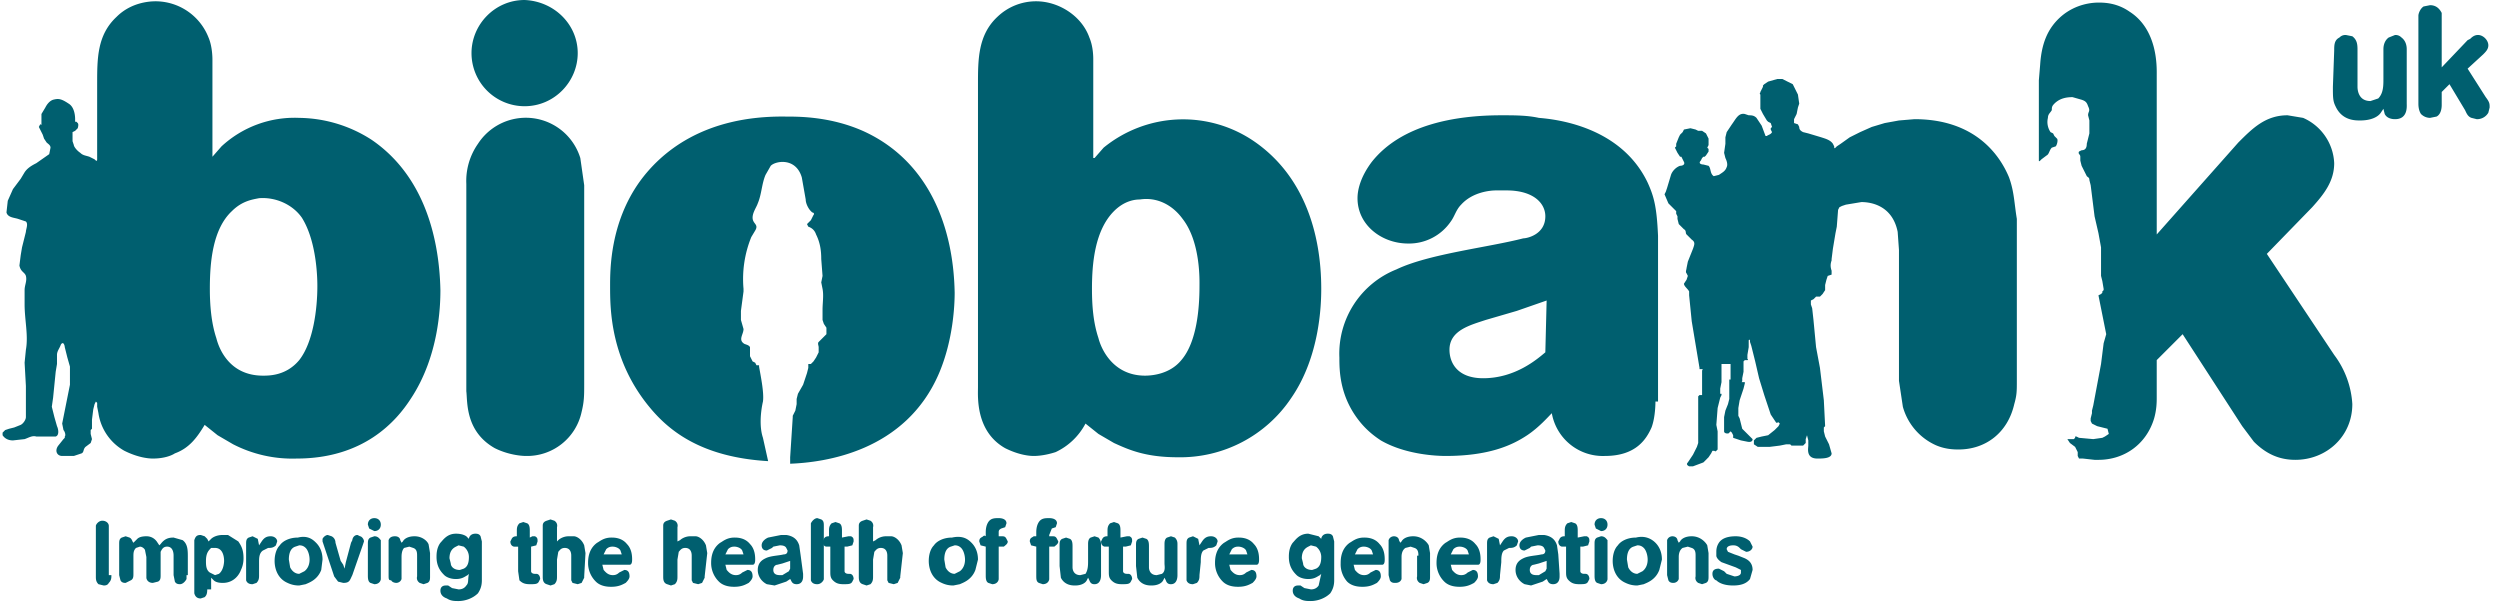 <svg xmlns="http://www.w3.org/2000/svg" viewBox="0 0 193 47">
    <g fill="#005f6f">
        <path d="M180.2 3.9c0-.4 0-.8.4-1 .2-.2.4-.2.5-.2l.5.1c.4.3.4.7.4 1.1v2.8c0 .3.1 1.1 1 1.1l.6-.2c.4-.4.4-1 .4-1.5V3.8c0-.1 0-.6.4-.9l.5-.2c.1 0 .3 0 .5.2.4.3.4.8.4.9V8c0 .2.1 1.2-.9 1.2-.1 0-.6 0-.8-.4l-.1-.4-.2.3c-.2.3-.7.6-1.6.6-.4 0-1.4 0-1.9-1.1-.2-.4-.2-.7-.2-1.5l.1-2.8m10.3-.8l.2-.1c.1-.1.3-.3.6-.3.4 0 .8.4.8.8 0 .3-.2.5-.4.7l-1.2 1.1 1.4 2.2c.3.4.3.5.3.8l-.1.4a1 1 0 01-.9.5l-.4-.1c-.3-.1-.4-.4-.5-.6l-1.2-2-.6.6v1c0 .1 0 .7-.4.9l-.5.1a1 1 0 01-.7-.3c-.2-.3-.2-.7-.2-.8V1.2c0-.1.1-.5.4-.7l.5-.1c.4 0 .7.2.9.6v4.2l2-2.1M45.1 29.7c0 .8 0 1.3-.2 2.1a4.3 4.3 0 01-4.3 3.4c-.4 0-1.4-.1-2.4-.6-2.3-1.3-2.1-3.6-2.2-4.4v-16a5 5 0 01.9-3.1 4.4 4.4 0 017.9 1.1l.3 2.1v15.4m-.5-25.6c0 2.2-1.8 4.1-4.1 4.1a4.1 4.1 0 01-4.1-4.1c0-2.2 1.8-4.1 4.1-4.1 2.3.1 4.1 1.9 4.1 4.1m-15.9 6.7a10.5 10.5 0 00-5.6-1.7 8.3 8.3 0 00-6 2.2l-.7.8V4.6c0-.1 0-1-.3-1.7A4.4 4.4 0 0012 .1c-.5 0-1.9.1-3 1.2-1.5 1.4-1.5 3.2-1.5 5.2v5.8c0 .2-.1.1-.2 0l-.4-.2c-.3-.1-.5-.1-.7-.3-.3-.2-.5-.5-.5-.6l-.1-.3v-.7l.2-.1.2-.2s.1-.3 0-.4l-.1-.1h-.1c-.1 0 0 0 0 0v-.2c0-.1 0-.9-.5-1.2-.6-.4-.8-.4-1.2-.3-.3.1-.5.4-.6.6l-.3.5v.8c0 .1 0 0-.1 0l-.1.2.2.4.1.2.1.3.2.3c.1.1.3.2.3.4l-.1.5-1 .7c-.4.2-.7.4-.9.7l-.3.5-.6.8-.4.9-.1.9c.1.4.6.4.9.5l.6.2c.2.2 0 .6 0 .8l-.3 1.2-.1.6-.1.8c.1.5.4.5.5.8.1.4-.1.7-.1 1.1v1.1c0 1.2.3 2.4.1 3.5l-.1 1 .1 1.8v2.4c0 .2-.2.5-.4.6l-.5.2-.4.1-.3.1-.2.2v.2c.2.3.5.4.8.4l.9-.1c.3-.1.6-.3.9-.2h1.5c.3-.1.2-.6.1-.8l-.2-.7-.2-.8.1-.7.2-2 .1-.6v-.7c0-.3.2-.5.3-.8.2-.3.3.1.3.2l.2.8.2.7v1.4l-.4 2-.2 1 .1.5c.1.1.2.4.1.5v.1l-.1.1-.4.5c-.3.4-.1.8.3.8h.9l.6-.2c.2-.1.1-.3.3-.5l.4-.3.1-.3-.1-.4v-.3l.1-.1v-.7l.1-.8.1-.4.1-.2.1.1v.3l.1.5a4 4 0 002 2.9c1 .5 1.8.6 2.2.6.8 0 1.4-.2 1.7-.4 1.1-.4 1.7-1.2 2.3-2.2l1 .8 1.2.7a10 10 0 004.9 1.1c5.2 0 7.7-2.9 8.8-4.6 2.2-3.3 2.3-7.2 2.3-8.4-.1-4.5-1.5-9-5.3-11.6m-4.2 11.3c0 1.7-.3 4.3-1.4 5.7-1 1.2-2.3 1.2-2.8 1.2-2.6 0-3.4-2.1-3.6-2.9-.4-1.2-.5-2.6-.5-3.8 0-2 .2-4.6 1.7-6 .8-.8 1.6-.9 2.1-1 1.3-.1 2.6.5 3.3 1.5 1.2 1.9 1.2 4.9 1.2 5.3zM86 16.3c-1.5 1.5-1.7 4.1-1.7 6 0 1.3.1 2.6.5 3.8.2.8 1.1 2.9 3.6 2.9.5 0 1.9-.1 2.8-1.2 1.2-1.4 1.4-4 1.4-5.7 0-.4.1-3.4-1.3-5.2-.8-1.1-2-1.7-3.3-1.5-.4 0-1.2.1-2 .9m-1.5-4.1l.7-.8a9.7 9.7 0 0111.6-.5c3.8 2.6 5.2 7 5.2 11.4 0 1.2-.1 5.2-2.3 8.4a10.3 10.3 0 01-8.8 4.6c-2.5 0-3.8-.6-4.9-1.1l-1.2-.7-1-.8a5 5 0 01-2.3 2.2c-.3.1-1 .3-1.7.3-.4 0-1.2-.1-2.2-.6-2.3-1.3-2.1-4-2.1-4.7V6.5c0-1.9 0-3.8 1.5-5.2a4.3 4.3 0 013-1.2c1.7 0 3.5 1.1 4.1 2.8.3.7.3 1.5.3 1.7v7.6h.1zm34.9 11l-2.3.8-2.4.7c-1.2.4-2.8.8-2.8 2.3 0 1 .6 2.2 2.6 2.2 2.5 0 4.2-1.5 4.8-2l.1-4m8.4 7.8c0 .1 0 1.2-.3 2-.4.9-1.2 2.2-3.6 2.2a4 4 0 01-4.1-3.3c-.3.3-1 1.1-1.9 1.7-1.2.8-3 1.6-6.3 1.6-.7 0-3.1-.1-5-1.2-.3-.2-.9-.6-1.5-1.3-1.7-2-1.7-4.1-1.7-5.1a7 7 0 014.4-6.8c2.5-1.2 7.1-1.7 9.8-2.4.3 0 1.7-.3 1.7-1.7 0-1-.9-2-3-2h-.8c-.4 0-1.8.1-2.7 1.1-.4.4-.5.9-.8 1.3a3.9 3.9 0 01-3.3 1.7c-2 0-3.9-1.4-3.9-3.5 0-.6.2-1.6 1.1-2.8 2.3-2.9 6.5-3.6 10-3.6 1 0 2 0 2.9.2 1.2.1 6.3.6 8.4 5 .5 1.1.7 1.9.8 4.1V31h-.2zm52.4-3.6l-5.2-7.8 3.5-3.6c.9-1 1.7-2 1.7-3.4a4 4 0 00-2.4-3.5l-1.2-.2c-1.7 0-2.7 1-3.8 2.1l-6.3 7.1V5.8c0-.6.1-3.5-2.1-4.9-1-.7-2-.7-2.4-.7-.5 0-1.7.1-2.8 1-1.2 1-1.6 2.3-1.7 3.8l-.1 1.2v6.2c0 .1.1 0 .1 0l.1-.1.4-.3c.2-.1.2-.4.4-.6l.3-.1c.1-.1.2-.5.1-.6l-.2-.2-.1-.2-.2-.1c-.2-.3-.3-.7-.2-1.1 0-.3.2-.4.3-.6 0-.2 0-.3.2-.5.4-.4.9-.5 1.4-.5l.7.2c.3.1.4.2.5.5.2.4 0 .4 0 .7l.1.4v1l-.2.8c0 .3-.1.5-.4.5l-.2.1c-.1.2.1.2.1.4v.3l.1.4.4.8c.1.1.2.1.2.3l.1.4.1.8.2 1.6.3 1.3.2 1.1v2.2l.1.4.1.6v.1l-.1.1v.1l-.1.1-.2.1.6 3-.2.7-.1.8-.1.8-.3 1.6-.3 1.6-.1.4v.2l-.1.4v.2l.1.2.4.2.4.1.4.1.1.4-.3.2-.2.1-.7.1-1.1-.1-.2-.1h-.1v.1l-.1.1h-.5l.2.3.4.3.2.4v.3l.1.2h.3l.9.1h.3c2 0 3.7-1.2 4.3-3.2.2-.7.2-1.3.2-1.6v-2.9l2-2 4.6 7.1.9 1.2c.9.9 1.9 1.4 3.2 1.4 2.4 0 4.4-1.8 4.4-4.3a7 7 0 00-1.4-3.8M66.6 10.1C64.1 9 61.7 9 60.7 9c-6.4-.1-9.7 2.8-11.3 5-2.3 3.2-2.3 6.8-2.3 8.1 0 1.7 0 5.7 3.1 9.4 1.5 1.8 4 3.8 9.1 4.1l-.4-1.8c-.4-1.2 0-2.8 0-2.8.1-.7-.2-2.1-.3-2.7v-.1h-.2l-.1-.2-.2-.1-.2-.4v-.7c-.1-.2-.4-.2-.5-.3-.4-.3 0-.7 0-1.1l-.2-.7V24l.2-1.5v-.2a8.6 8.6 0 01.6-4l.3-.5c.3-.5-.2-.5-.2-1 0-.4.3-.8.4-1.1.3-.7.3-1.5.6-2.2l.4-.7c.2-.2.6-.3.9-.3.8 0 1.3.5 1.5 1.2l.3 1.7c0 .3.2.7.4.9l.1.1c.1 0 .2.1.1.2l-.2.4-.3.3.1.2c.3.1.5.3.6.6.3.6.4 1.2.4 1.9l.1 1.3-.1.5.1.5c.1.5 0 1.1 0 1.6v.8l.1.3.2.3v.5l-.2.2-.4.4c-.1.1 0 .3 0 .4v.4l-.2.4-.2.3-.1.1-.1.1h-.2v.3l-.1.4-.3.9-.4.7-.1.4v.4l-.1.5-.2.4v.1l-.2 3.1v.5c2.6-.1 8.9-.9 11.5-7 1.1-2.6 1.2-5.3 1.2-6.2-.1-5.4-2.2-10.3-7.1-12.5m-58 34.3c0 .2 0 .4-.2.6-.1.2-.3.2-.4.2l-.4-.1c-.2-.2-.2-.4-.2-.6v-3.9c0-.1.2-.4.5-.4s.5.2.5.4v3.8m6 0v.3c-.1.2-.3.4-.5.4-.1 0-.3 0-.4-.2l-.1-.5v-1.5c0-.1 0-.7-.5-.7-.3 0-.4.2-.5.4v1.8c0 .2 0 .4-.2.5l-.4.1c-.4 0-.5-.3-.5-.4V43l-.1-.5c0-.1-.2-.3-.4-.3l-.3.1c-.2.2-.2.4-.2.7v1.3c0 .2 0 .4-.2.5l-.4.2c-.1 0-.3 0-.4-.2l-.1-.4V42c0-.2 0-.4.2-.5l.3-.1.3.1c.2.1.2.3.3.4l.3-.3c.1-.1.3-.2.7-.2.1 0 .5 0 .8.4l.2.3.1-.1c.3-.4.6-.5 1-.5l.7.2c.4.3.4.8.4 1.3v1.4m1.5 1.1c0 .4-.1.5-.2.6l-.3.1c-.1 0-.4 0-.5-.4v-4.1c.1-.3.2-.4.5-.4l.3.1.2.2.1.2.2-.2c.1-.1.4-.3.9-.3h.4l.8.5c.2.3.4.6.4 1.3 0 .1 0 .5-.2.9-.1.3-.5 1-1.4 1-.4 0-.6-.1-.7-.2l-.2-.2v.9m0-3.2c-.2.2-.4.4-.4 1 0 .3 0 .7.3.9l.4.2.3-.1c.4-.3.4-1 .4-1 0-.1 0-1-.7-1h-.3zm3.7 2.1c0 .2 0 .4-.2.6l-.3.1c-.1 0-.4 0-.5-.3V42c0-.2 0-.4.2-.5l.3-.1.4.2.1.5.2-.3c.2-.3.4-.4.7-.4.3 0 .5.2.5.4l-.1.3c-.2.2-.4.2-.6.2l-.4.2c-.3.2-.3.6-.3.9v1m4.4-2.5c.2.2.5.6.5 1.3l-.1.8c-.3.8-1 1-1.2 1.1l-.5.1a2 2 0 01-.9-.2c-.7-.3-1-1-1-1.7 0-.4.1-.9.4-1.2.2-.3.7-.6 1.4-.6.8-.2 1.2.2 1.4.4m-1.6.3c-.3.1-.5.4-.5 1l.1.6c.2.4.5.5.7.5l.4-.2c.4-.3.4-.8.4-.9 0-.3-.1-.7-.3-.9-.2-.2-.4-.2-.5-.2l-.3.1zm3.7 1.4l.1.3.1-.5.4-1.5.1-.2c0-.1.1-.4.4-.4l.2.1c.1 0 .3.2.3.4l-.1.3-.8 2.3c-.2.4-.2.6-.7.6l-.4-.1-.3-.4-.8-2.4-.1-.3v-.2c.1-.2.3-.3.4-.3l.3.1c.2.1.3.3.3.5l.4 1.4.2.3m1.9-3.1c0-.3.2-.5.5-.5s.5.2.5.5-.2.5-.5.5l-.4-.2-.1-.3m1 3.9v.3c0 .1-.1.4-.5.4l-.3-.1c-.2-.1-.2-.4-.2-.6V42c0-.2 0-.4.2-.5l.3-.1c.3 0 .4.2.5.3v2.7zm2.8-1.5c0-.2 0-.5-.3-.6l-.3-.1-.4.1c-.2.2-.2.6-.2.7v1.7c-.1.3-.4.3-.4.3s-.3 0-.4-.2c-.2 0-.2-.1-.2-.4v-2.7c.1-.3.4-.3.5-.3.3 0 .4.2.4.3l.1.2.1-.1c.1-.2.4-.4.9-.4.7 0 1.1.5 1.1.7l.1.6v1.8c0 .2 0 .4-.2.5l-.3.1-.3-.1c-.3-.2-.2-.5-.2-.5v-1.6m5 1.5v.4c0 .4-.1.7-.3 1-.4.4-1 .6-1.5.6-.3 0-.6 0-.9-.2-.3-.1-.5-.3-.5-.6s.2-.4.4-.4h.2l.3.2.5.1c.1 0 .4 0 .6-.3.2-.2.1-.4.2-.9l-.1.1c-.2.1-.4.3-.9.3s-.8-.2-.9-.3c-.2-.2-.6-.6-.6-1.4 0-.2 0-.7.3-1.1.2-.2.5-.7 1.2-.7.1 0 .5 0 .8.2l.2.2c0-.1.1-.4.5-.4.1 0 .3 0 .4.2l.1.4v2.6m-2-2.2c-.2.1-.5.3-.5.9l.1.4c0 .2.2.5.7.5l.3-.1c.2-.1.4-.3.4-.9a1 1 0 00-.4-.8l-.4-.1-.2.1zm5.9-.8h.2c.2.1.2.2.2.4l-.1.3-.4.1v1.9c0 .1.1.2.3.2h.1c.2 0 .3.2.3.4l-.1.2c-.1.2-.3.2-.7.2-.4 0-.6-.1-.8-.3l-.1-.7v-1.9h-.3c-.1 0-.3-.1-.3-.4l.1-.2c.1-.2.3-.2.4-.2V41c0-.2 0-.4.2-.6l.3-.1.3.1c.2.1.2.4.2.6v.5l.2-.1m4 3.1v.1l-.2.4-.3.1-.4-.1-.1-.2v-1.9c0-.1 0-.6-.5-.6-.3 0-.4.2-.5.3l-.1.6v1.3c0 .2 0 .4-.2.6l-.3.1-.3-.1c-.3-.1-.3-.4-.3-.6v-3.9c0-.1 0-.3.3-.4l.3-.1.3.1c.3.2.2.5.2.5v1.1l.1-.1c.1-.1.4-.3.8-.3h.4c.2 0 .6.2.8.7l.1.6-.1 1.8m1.4-.9l.1.4c.1.1.3.4.7.4.1 0 .3 0 .5-.2l.4-.2c.3 0 .4.2.4.5 0 .2-.2.4-.3.5-.2.1-.5.3-1.1.3-.2 0-.8 0-1.2-.4a2 2 0 01-.6-1.4c0-.3 0-1.1.7-1.6.2-.1.5-.4 1.1-.4.2 0 .8 0 1.2.5.4.4.4 1 .4 1.2 0 .1 0 .4-.2.4h-2.1m1.5-.8l-.1-.3c-.1-.2-.4-.3-.6-.3-.1 0-.3 0-.5.2l-.2.4H48zm6.4 1.7v.1l-.2.4-.3.1-.4-.1-.1-.2v-1.9c0-.1 0-.6-.5-.6-.3 0-.4.2-.5.3l-.1.6v1.3c0 .2 0 .4-.2.6l-.3.1-.3-.1c-.3-.1-.3-.4-.3-.6v-3.9c0-.1 0-.3.3-.4l.3-.1.3.1c.3.2.2.5.2.5v1.1l.2-.1c.1-.1.4-.3.8-.3h.4c.2 0 .6.2.8.7l.1.6-.2 1.8m1.6-.9l.1.4c.1.1.3.4.7.4.1 0 .3 0 .5-.2l.4-.2c.3 0 .4.2.4.5 0 .2-.2.4-.3.5-.2.1-.5.3-1.1.3-.2 0-.8 0-1.2-.4a2 2 0 01-.6-1.4c0-.3 0-1.1.7-1.6.2-.1.5-.4 1.1-.4.2 0 .8 0 1.2.5.4.4.4 1 .4 1.2 0 .1 0 .4-.2.4H56m1.4-.8l-.1-.3c-.1-.2-.4-.3-.6-.3-.1 0-.3 0-.5.2l-.2.4h1.4zm4.6 1.5v.2c0 .1 0 .6-.5.6-.4 0-.4-.3-.5-.4l-.3.2-.9.3-.6-.1c-.4-.2-.7-.6-.7-1.1 0-.6.4-.8.6-.9.4-.2 1-.2 1.4-.3.2 0 .3-.1.3-.3l-.1-.2c-.1-.2-.4-.2-.5-.2l-.5.1-.1.1-.4.2c-.3 0-.4-.2-.4-.4 0-.4.5-.6.5-.6l1-.2h.4c.7.1.9.5 1 .8l.1.7.2 1.5m-1-1l-.6.2-.4.1c-.1 0-.3.1-.3.4 0 .2.1.4.5.4h.2l.5-.3.1-.2v-.6zm1.6-2.6v-.3c.1-.2.3-.4.5-.4l.3.1c.2.1.2.3.2.5v4.1c0 .1-.2.4-.5.4-.1 0-.4 0-.5-.3v-4.1"/>
        <path d="M65.5 41.4h.2c.2.1.2.2.2.4l-.1.3-.4.1h-.2v1.9c0 .1.1.2.3.2h.1c.2 0 .3.2.3.4l-.1.2c-.1.2-.3.2-.7.2-.4 0-.6-.1-.8-.3-.2-.2-.2-.4-.2-.7v-1.9h-.3c-.1 0-.3-.1-.3-.4l.1-.2c.1-.2.3-.2.4-.2V41c0-.2 0-.4.2-.6l.3-.1.3.1c.2.1.2.4.2.6v.5l.5-.1m4 3.1v.1l-.2.4-.3.1-.4-.1-.1-.2v-1.9c0-.1 0-.6-.5-.6-.3 0-.4.2-.5.3l-.1.6v1.3c0 .2 0 .4-.2.6l-.3.1-.3-.1c-.3-.1-.3-.4-.3-.6v-3.9c0-.1 0-.3.3-.4l.3-.1.3.1c.3.2.2.5.2.5v1.1l.2-.1c.1-.1.4-.3.8-.3h.4c.2 0 .6.2.8.7l.1.6-.2 1.8m5.5-2.6c.2.2.5.6.5 1.3l-.2.8c-.3.8-1 1-1.2 1.1l-.5.1a2 2 0 01-.9-.2c-.7-.3-1-1-1-1.7 0-.4.1-.9.4-1.2.2-.3.7-.6 1.4-.6.9-.2 1.3.2 1.5.4m-1.6.3c-.3.1-.5.4-.5 1l.1.6c.2.4.5.5.7.5l.4-.2c.4-.3.4-.8.4-.9 0-.3-.1-.7-.3-.9-.2-.2-.4-.2-.5-.2l-.3.1zm3.7-.8h.2c.2 0 .3 0 .4.2l.1.2c0 .2-.2.3-.3.4h-.4v2.5c0 .1-.1.4-.5.4l-.3-.1c-.2-.1-.2-.4-.2-.6v-2.2l-.4-.1-.1-.3c0-.3.2-.3.3-.4s.2 0 .2 0v-.3c0-.1 0-.5.2-.8.2-.3.5-.3.8-.3.3 0 .6.1.6.4l-.1.3-.3.1c-.2.1-.2.2-.2.3v.3m3.9 0h.2c.2 0 .3 0 .4.2l.1.2c0 .2-.2.3-.3.4H81v2.5c0 .1-.1.4-.5.4l-.3-.1c-.2-.1-.2-.3-.2-.6v-2.2l-.4-.1-.1-.3c0-.3.2-.3.3-.4h.2v-.3c0-.1 0-.5.2-.8.2-.3.5-.3.8-.3s.6.1.6.4l-.1.3-.3.1-.2.5v.1m.8.7c0-.2 0-.4.2-.5l.3-.1.3.1c.2.1.2.4.2.6v1.6c0 .2.1.6.6.6l.4-.1c.2-.3.2-.7.2-1V42c0-.1 0-.4.2-.5l.3-.1.3.1c.2.2.2.5.2.5v2.4c0 .1 0 .7-.5.7-.1 0-.3 0-.4-.3l-.1-.2-.1.2c-.1.2-.4.4-.9.4-.2 0-.8 0-1.1-.6l-.1-.9v-1.6m5.2-.7h.2c.2.1.2.2.2.4l-.1.3-.4.1h-.2v1.9c0 .1.1.2.3.2h.1c.2 0 .3.2.3.4l-.1.2c-.1.2-.3.2-.7.2-.4 0-.6-.1-.8-.3-.2-.2-.2-.4-.2-.7v-1.9h-.3c-.1 0-.3-.1-.3-.4l.1-.2c.1-.2.3-.2.4-.2V41c0-.2 0-.4.2-.6l.3-.1.3.1c.2.1.2.4.2.6v.5l.5-.1m.7.7c0-.2 0-.4.2-.5l.3-.1.3.1c.2.1.2.4.2.6v1.6c0 .2.1.6.6.6l.4-.1c.3-.2.2-.6.2-.8V42c0-.1 0-.4.2-.5l.3-.1.3.1c.2.2.2.4.2.5v2.4c0 .1 0 .7-.5.7-.1 0-.3 0-.4-.3l-.1-.2-.1.2c-.1.2-.4.4-.9.4-.2 0-.8 0-1.1-.6l-.1-.9v-1.6m4.9 2.3c0 .2 0 .4-.2.6l-.3.1c-.1 0-.4 0-.5-.3V42c0-.2 0-.4.2-.5l.3-.1.4.2.1.5.2-.3c.2-.3.4-.4.7-.4.3 0 .5.2.5.4l-.1.3c-.2.2-.4.2-.6.2l-.4.2c-.2.2-.2.6-.2.9l-.1 1m2.3-.8l.1.4c.1.1.3.4.7.4.1 0 .3 0 .5-.2l.4-.2c.3 0 .4.2.4.5 0 .2-.2.4-.3.5-.2.1-.5.3-1.1.3-.2 0-.8 0-1.2-.4a2 2 0 01-.6-1.4c0-.3 0-1.1.7-1.6.2-.1.5-.4 1.1-.4.2 0 .8 0 1.2.5.4.4.4 1 .4 1.2 0 .1 0 .4-.2.4h-2.1m1.4-.8l-.1-.3c-.1-.2-.4-.3-.6-.3-.1 0-.3 0-.5.2l-.2.4h1.4zm6.7 1.6v.4c0 .4-.1.7-.3 1-.4.4-1 .6-1.5.6-.3 0-.6 0-.9-.2-.3-.1-.5-.3-.5-.6s.2-.4.4-.4h.2l.3.2.5.1c.1 0 .4 0 .6-.3l.2-.9-.1.1c-.2.1-.4.3-.9.3s-.8-.2-.9-.3c-.2-.2-.6-.6-.6-1.4 0-.2 0-.7.3-1.1.2-.2.5-.7 1.2-.7l.8.2.2.2c0-.1.1-.4.5-.4.1 0 .3 0 .4.2l.1.4v2.6m-2-2.2c-.2.1-.5.3-.5.9l.1.4c0 .2.2.5.7.5l.3-.1c.2-.1.4-.3.4-.9a1 1 0 00-.4-.8l-.4-.1-.2.1zm3.5 1.4l.1.4c.1.1.3.4.7.4.1 0 .3 0 .5-.2l.4-.2c.3 0 .4.2.4.5 0 .2-.2.4-.3.5-.2.1-.5.3-1.1.3-.2 0-.8 0-1.2-.4a2 2 0 01-.5-1.4c0-.3 0-1.1.7-1.6.2-.1.5-.4 1.1-.4.2 0 .8 0 1.2.5.4.4.4 1 .4 1.2 0 .1 0 .4-.2.4h-2.2m1.5-.8l-.1-.3c-.1-.2-.4-.3-.6-.3-.1 0-.3 0-.5.2l-.2.4h1.4zm3.5.1c0-.2 0-.5-.3-.6l-.3-.1-.4.1c-.3.2-.3.6-.3.7v1.7c-.1.3-.4.3-.5.3-.1 0-.3 0-.4-.2l-.1-.4v-2.7c.1-.3.4-.3.4-.3.3 0 .4.2.4.3l.1.2.1-.1c.1-.2.4-.4.9-.4.7 0 1.1.5 1.2.7l.1.6v1.8c0 .2 0 .4-.2.5l-.3.1-.3-.1c-.3-.2-.2-.5-.2-.5v-1.6m2.6.7l.1.4c.1.1.3.4.7.4.1 0 .3 0 .5-.2l.4-.2c.3 0 .4.2.4.5 0 .2-.2.4-.3.5-.2.1-.5.3-1.1.3-.2 0-.8 0-1.2-.4a2 2 0 01-.6-1.4c0-.3 0-1.1.7-1.6.2-.1.5-.4 1.1-.4.2 0 .8 0 1.2.5.4.4.4 1 .4 1.2 0 .1 0 .4-.2.4H112m1.4-.8l-.1-.3c-.1-.2-.4-.3-.6-.3-.1 0-.3 0-.5.2l-.2.4h1.4zm2.4 1.6c0 .2 0 .4-.2.6l-.3.1c-.1 0-.4 0-.5-.3V42c0-.2 0-.4.2-.5l.3-.1.4.2.1.5.2-.3c.2-.3.4-.4.7-.4.3 0 .5.2.5.4l-.1.3c-.2.2-.4.2-.6.2l-.4.2c-.2.2-.2.6-.2.9l-.1 1m4.6-.1v.2c0 .1 0 .6-.5.6-.4 0-.4-.3-.5-.4l-.3.2-.9.3-.5-.1c-.4-.2-.7-.6-.7-1.1 0-.6.4-.8.6-.9.4-.2 1-.2 1.4-.3.2 0 .3-.1.3-.3l-.1-.2c-.1-.2-.4-.2-.5-.2l-.5.1-.1.1-.4.2c-.3 0-.4-.2-.4-.4 0-.4.5-.6.5-.6l1-.2h.4c.7.1.9.5 1 .8l.1.7.1 1.5m-1-1l-.6.2-.4.1c-.1 0-.3.1-.3.4 0 .2.1.4.5.4h.2l.5-.3.1-.2v-.6zm2.9-1.9h.2c.2.1.2.2.2.4l-.1.3-.4.1h-.2v1.9c0 .1.1.2.3.2h.1c.2 0 .3.2.3.4l-.1.2c-.1.2-.3.2-.7.2-.4 0-.6-.1-.8-.3-.2-.2-.2-.4-.2-.7v-1.9h-.3c-.1 0-.3-.1-.3-.4l.1-.2c.1-.2.3-.2.4-.2V41c0-.2 0-.4.2-.6l.3-.1.3.1c.2.1.2.4.2.6v.5l.5-.1m.8-.9c0-.3.2-.5.5-.5s.5.2.5.5-.2.5-.5.5l-.4-.2-.1-.3m1 3.9v.3c0 .1-.1.4-.5.4l-.3-.1c-.2-.1-.2-.4-.2-.6V42c0-.2 0-.4.2-.5l.3-.1c.3 0 .4.2.5.3v2.7zm3.7-2.5c.2.2.5.6.5 1.3l-.2.8c-.3.8-1 1-1.2 1.1l-.5.1a2 2 0 01-.9-.2c-.7-.3-1-1-1-1.7 0-.4.1-.9.4-1.2.2-.3.7-.6 1.4-.6.8-.2 1.3.2 1.5.4m-1.7.3c-.3.1-.5.4-.5 1l.1.6c.2.4.5.5.7.5l.4-.2c.4-.3.4-.8.4-.9 0-.3-.1-.7-.3-.9-.2-.2-.4-.2-.5-.2l-.3.1zm4.8.7c0-.2 0-.5-.3-.6l-.3-.1-.4.1c-.3.2-.3.6-.3.7v1.7c-.1.3-.4.3-.4.3-.1 0-.3 0-.4-.2l-.1-.4v-2.7c.1-.3.4-.3.4-.3.3 0 .4.2.4.3l.1.2.1-.1c.1-.2.4-.4.9-.4.7 0 1.1.5 1.2.7l.1.6v1.8c0 .2 0 .4-.2.5l-.3.1-.3-.1c-.3-.2-.2-.5-.2-.5v-1.6m3.4-.6c-.2-.2-.4-.2-.5-.2-.3 0-.5.1-.5.3l.1.2.5.2.3.1.5.2c.2.1.6.3.6.9l-.2.7c-.3.4-.8.5-1.3.5-.7 0-1.1-.2-1.3-.4-.1 0-.3-.2-.3-.5s.2-.4.5-.4l.4.2.2.2.6.2s.5 0 .5-.3V44l-.4-.2-1.1-.4c-.3-.2-.4-.4-.4-.5v-.3c0-.1 0-.4.2-.7.2-.3.6-.5 1.3-.5.1 0 .7 0 1.1.4l.2.4c0 .2-.2.4-.5.4l-.4-.2-.1-.1m20.8-28.6c-.7-1.7-2.6-4.5-7.3-4.5l-1.2.1-1.1.2-1 .3-.9.4-.8.4-.7.5-.3.2-.1.1c-.1.1-.1 0-.1-.1l-.1-.2c-.2-.3-.6-.4-.9-.5l-1-.3-.4-.1c-.2-.1-.3-.2-.3-.4l-.1-.2-.3-.1v-.3l.2-.4.1-.5.1-.3-.1-.7-.4-.8-.8-.4h-.4l-.7.2-.3.2-.1.1v.1l-.2.4c0 .1-.1.1 0 .2v1.1l.2.4.3.5.1.1.2.1.1.3-.1.1v.1l.1.2c-.1.2-.3.2-.4.3h-.1l-.3-.8-.4-.6c-.2-.2-.4-.2-.6-.2l-.3-.1c-.5-.1-.7.4-1 .8l-.4.6-.1.4v.5l-.1.7.1.4c.1.2.2.5.1.7-.1.3-.3.4-.6.6l-.4.1c-.3-.2-.2-.6-.4-.8l-.4-.1c-.2 0-.4-.1-.2-.3l.1-.2.1-.1h.1l.1-.1.2-.3v-.2l-.1-.1.1-.2v-.5l-.2-.4-.3-.2h-.3l-.2-.1-.4-.1-.5.1-.1.2-.2.2-.1.2-.2.5v.2l-.1.1.2.4.2.3h.1l.2.4c.1.2-.1.3-.3.3-.3.1-.6.4-.7.7l-.3 1-.1.3-.1.2.3.7.3.3.2.2.1.1v.2l.1.2v.2l.1.4.4.4c.2.1.1.3.2.4l.4.4c.3.2.2.4.1.7l-.4 1-.1.5c0 .1-.1.3 0 .4l.1.2-.1.3-.2.3c0 .2.3.4.4.6v.3l.2 2 .6 3.6v.1h.2c.1 0 0 .1 0 .1v1.9h-.2l-.1.1v3.6l-.1.3-.1.2-.2.4-.4.6c-.1.1-.1.2.1.3h.3l.8-.3.4-.4.2-.3.1-.2h.1c.1 0 .1.1.2 0l.1-.1v-1.4l-.1-.5.1-1.3.2-.8.1-.2v-.1h-.1V30l.1-.5v-1.4h.7v1.2h-.1v1.5l-.1.4-.2.5-.1.5v1.1c0 .2.4.2.4.1l.1-.1.1.1.1.2v.2l.6.2.5.1s.4.1.4-.2l-.2-.2-.4-.4-.2-.2-.1-.4-.1-.4-.1-.2v-.6l.1-.6.3-.9.1-.4v-.1h-.2c-.1 0 0 0 0-.1v-.2l.1-.5v-.8l.1-.1h.2c.1 0 0-.1 0-.1v-.3l.1-.6v-.5c0-.1.1-.1.1 0v.1l.1.3.3 1.2.3 1.3.4 1.3.4 1.2.1.3.2.3.2.3c.1.1.1 0 .2 0l.1.1-.1.2-.3.3-.5.4-.5.1-.4.1-.2.2v.3l.3.2h.9l.8-.1.5-.1h.3l.1.1h.9l.2-.2v-.3l.1-.3.1.4v.4c0 .2-.2 1 .7 1 .4 0 1.1 0 1.1-.4l-.2-.7-.3-.6-.1-.4V33l.1-.1-.1-2-.3-2.5-.3-1.6-.2-2.1-.1-.9-.1-.3v-.3l.2-.1.1-.1.1-.1h.3l.2-.2.2-.3V22l.1-.4.1-.3.3-.1v-.3c-.1-.3-.1-.5 0-.8V20l.1-.8.2-1.2.1-.5.1-1.3.1-.2.2-.1.3-.1 1.2-.2c.8 0 2.4.3 2.8 2.3l.1 1.4v10.1l.3 2a4.6 4.6 0 002.4 2.9c.8.4 1.6.4 1.9.4 2.1 0 3.8-1.3 4.3-3.5.2-.7.2-1 .2-1.8V16.9c-.2-1.2-.2-2.1-.6-3.2"/>
    </g>
</svg>
